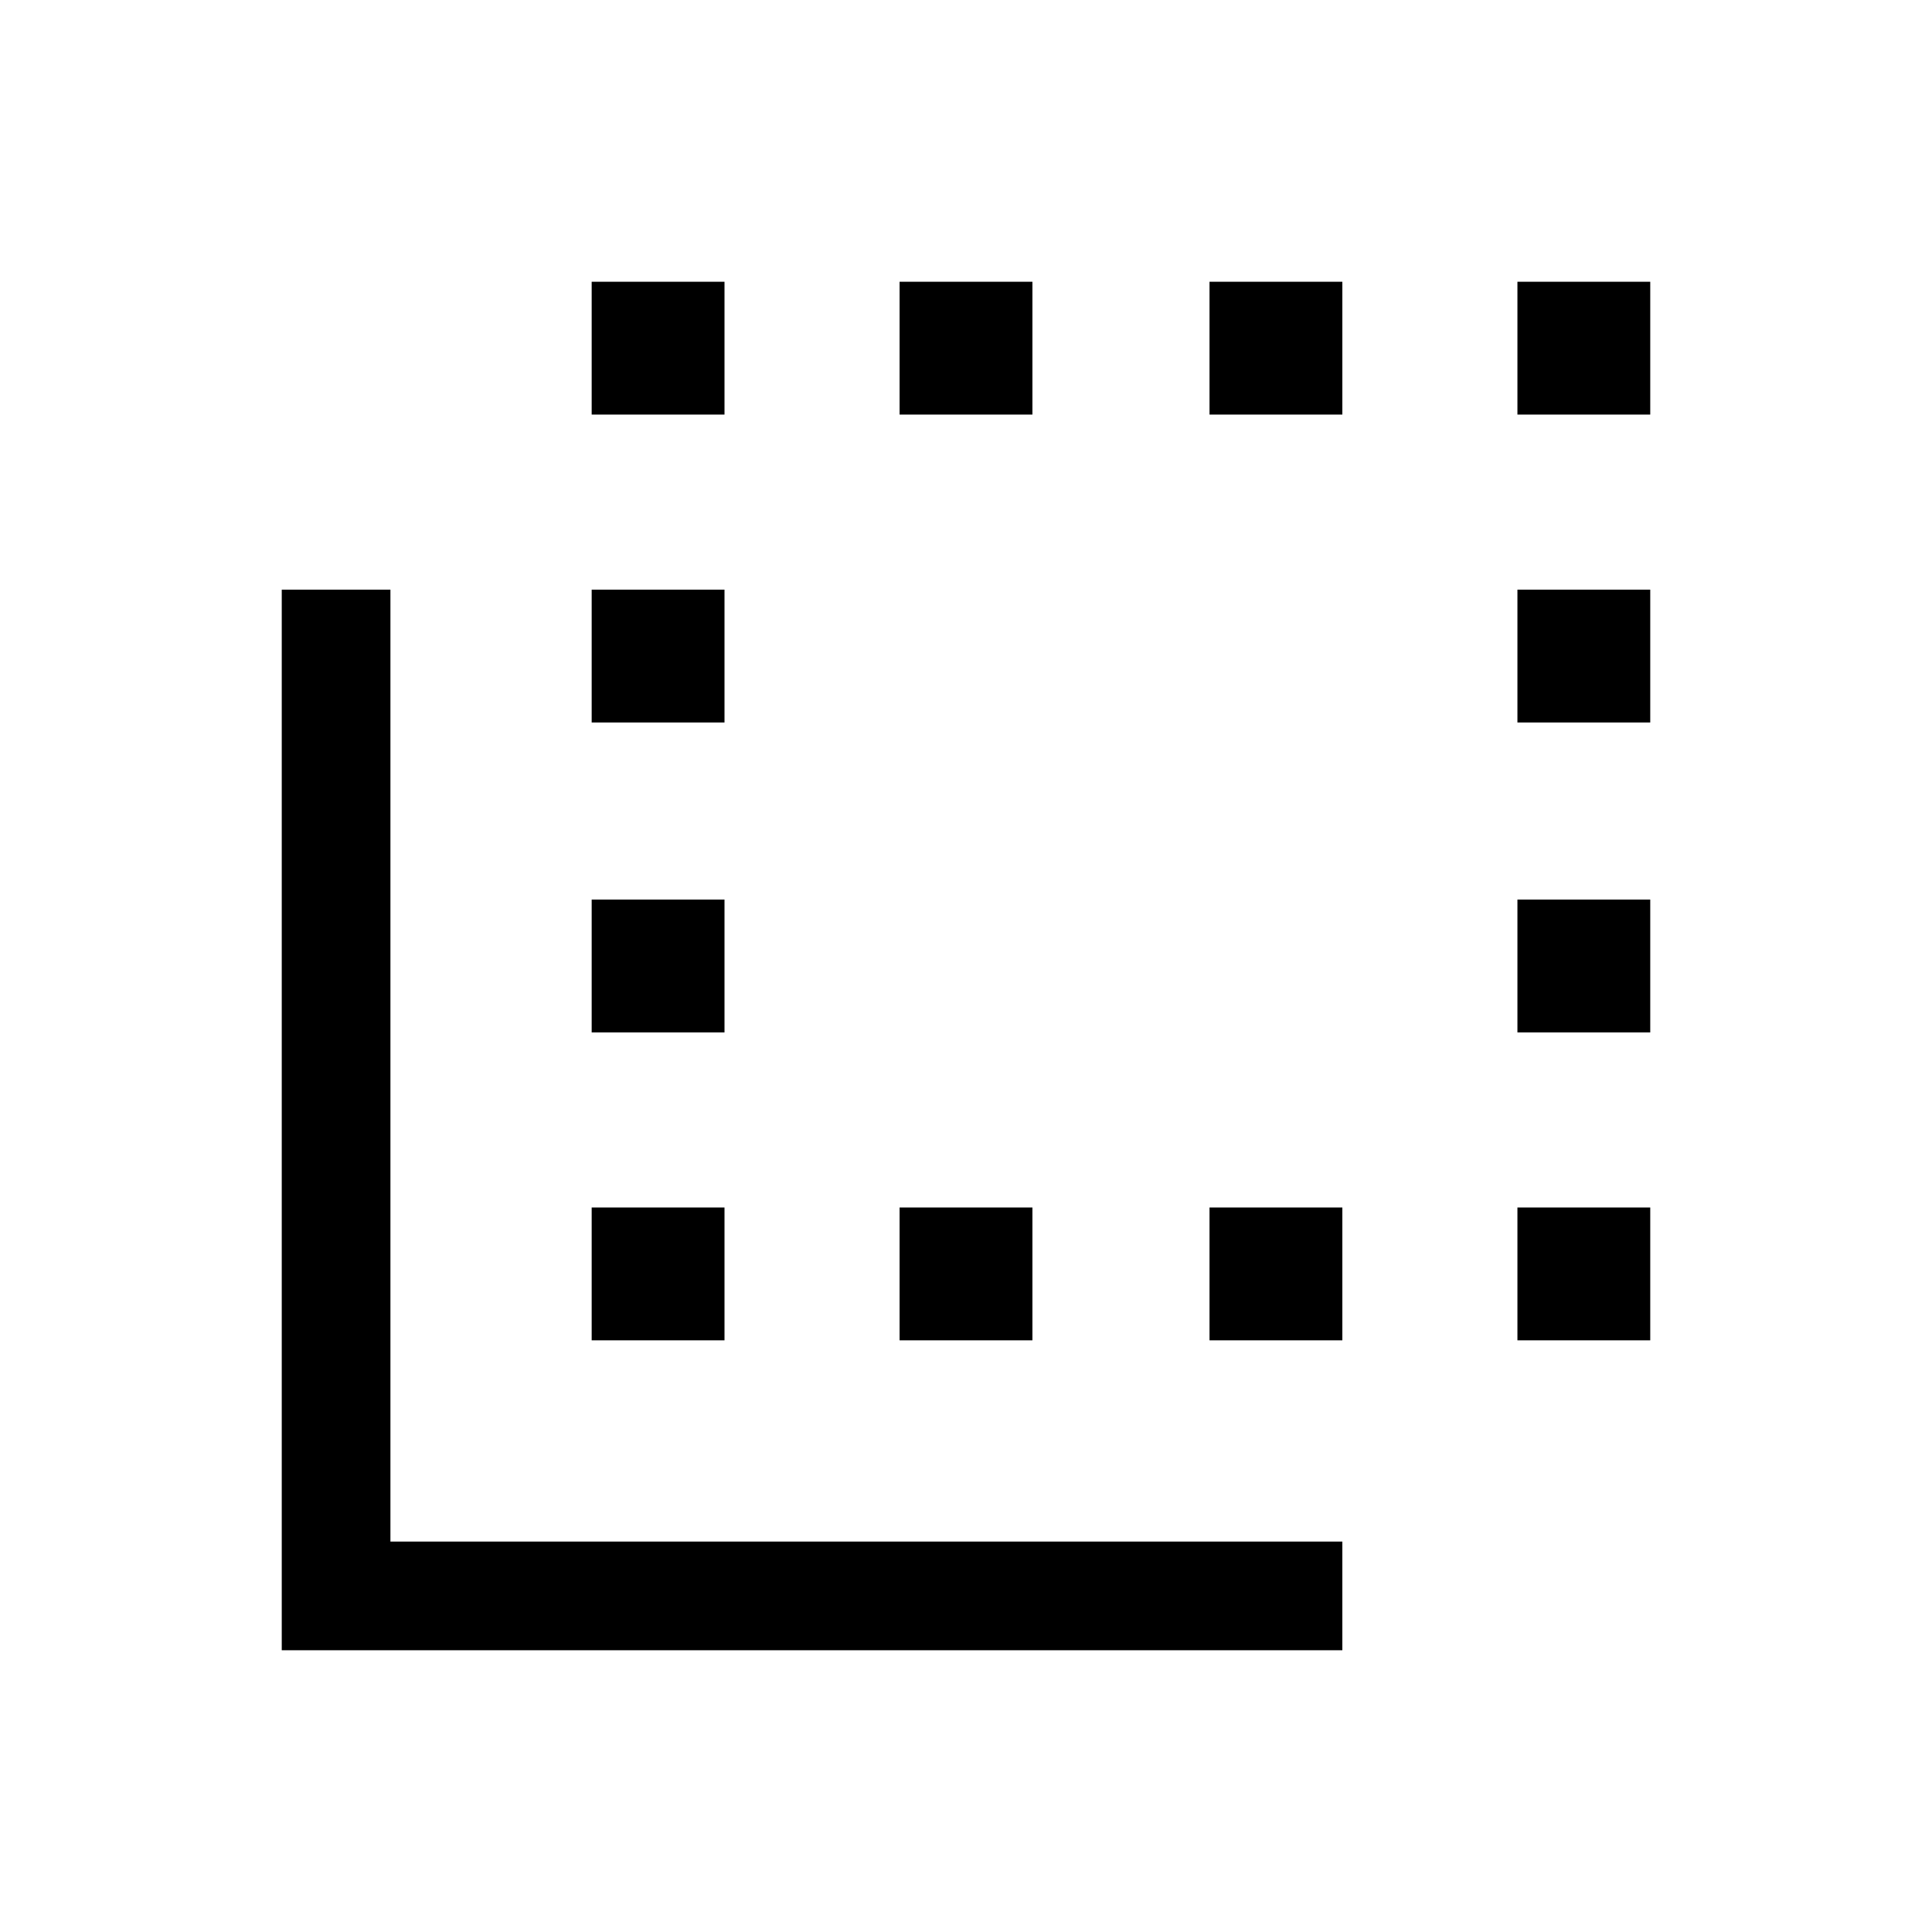 <svg xmlns="http://www.w3.org/2000/svg" height="24" viewBox="0 -960 960 960" width="24"><path d="M140-140v-527h54v473h473v54H140Zm154-154v-66h66v66h-66Zm0-153v-66h66v66h-66Zm0-154v-66h66v66h-66Zm0-153v-66h66v66h-66Zm153 460v-66h66v66h-66Zm0-460v-66h66v66h-66Zm154 0v-66h66v66h-66Zm0 460v-66h66v66h-66Zm153-460v-66h66v66h-66Zm0 460v-66h66v66h-66Zm0-153v-66h66v66h-66Zm0-154v-66h66v66h-66Z"/></svg>